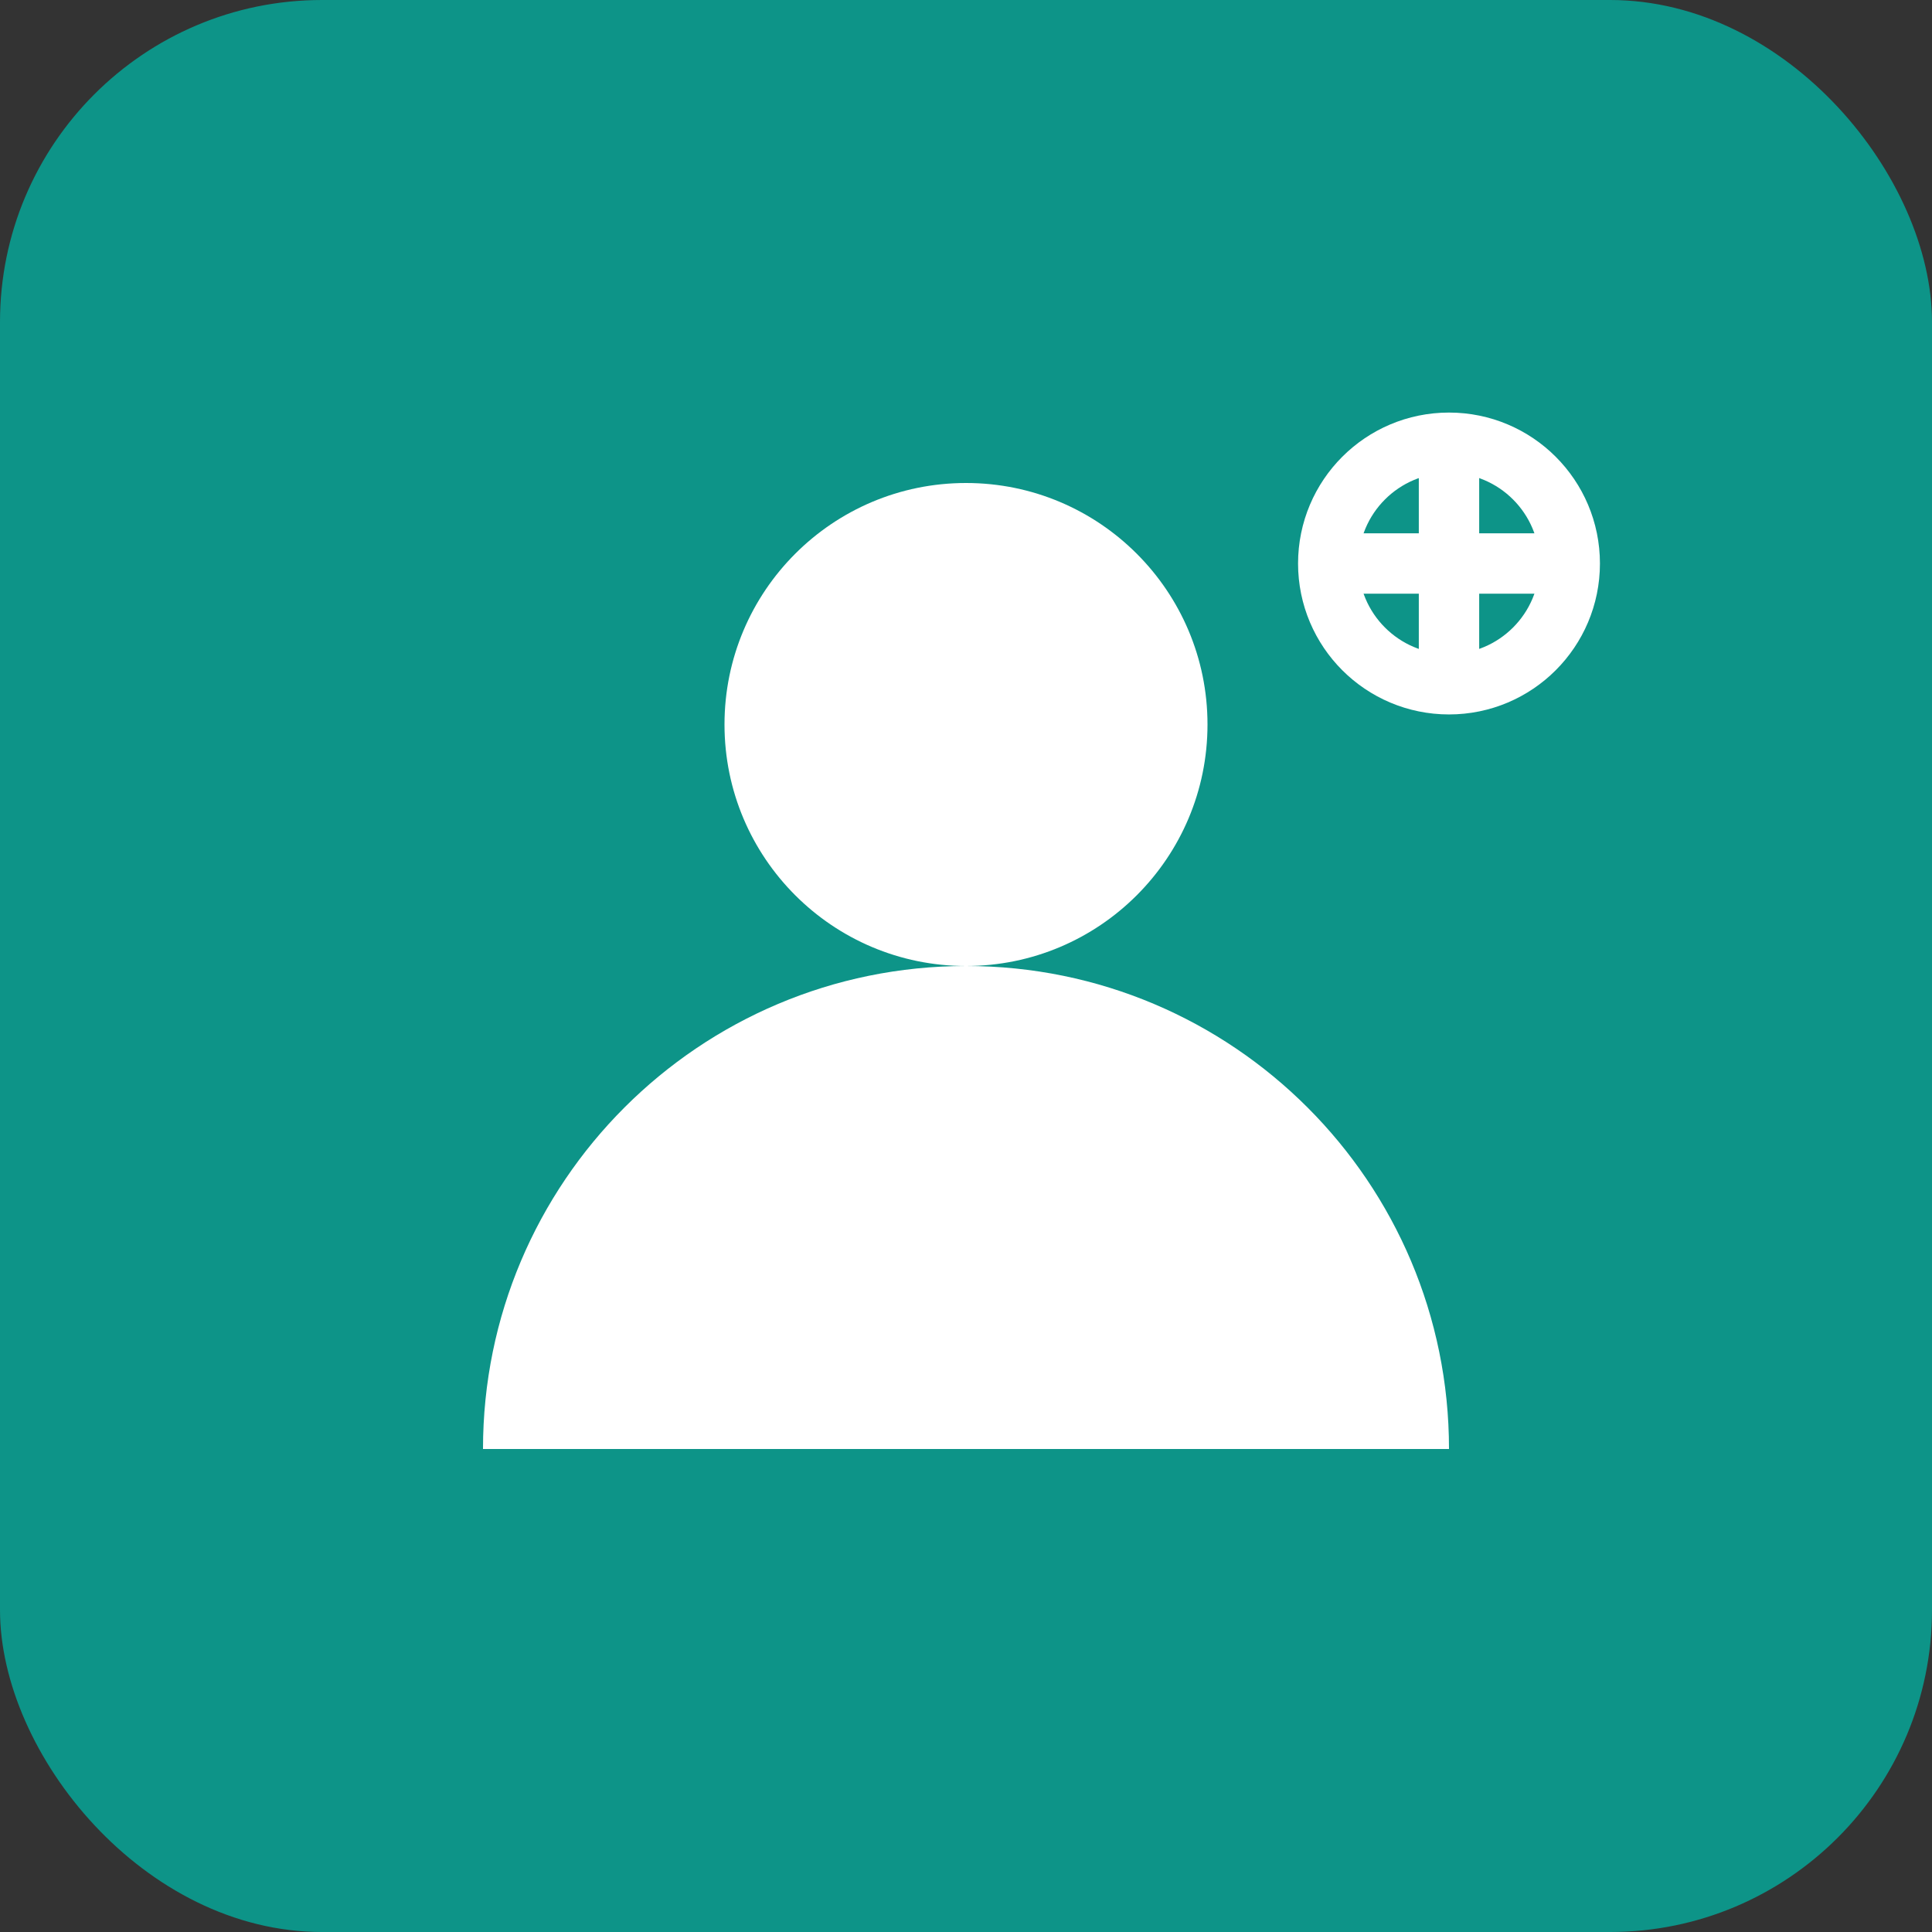 <svg xmlns="http://www.w3.org/2000/svg" width="48" height="48" viewBox="0 0 48 48">
  <rect x="0" y="0" width="48" height="48" fill="#333333" stroke="none"/>
  <rect width="48" height="48" rx="8" fill="#0D9488" />
  <g fill="#FFFFFF">
    <circle cx="24" cy="18" r="6" />
    <path d="M12 36c0-6.627 5.373-12 12-12s12 5.373 12 12H12z" />
    <circle cx="36" cy="14" r="3" fill="#0D9488" stroke="#FFFFFF" stroke-width="1.5" />
    <path d="M33 14h6M36 11v6" stroke="#FFFFFF" stroke-width="1.5" />
  </g>
</svg>